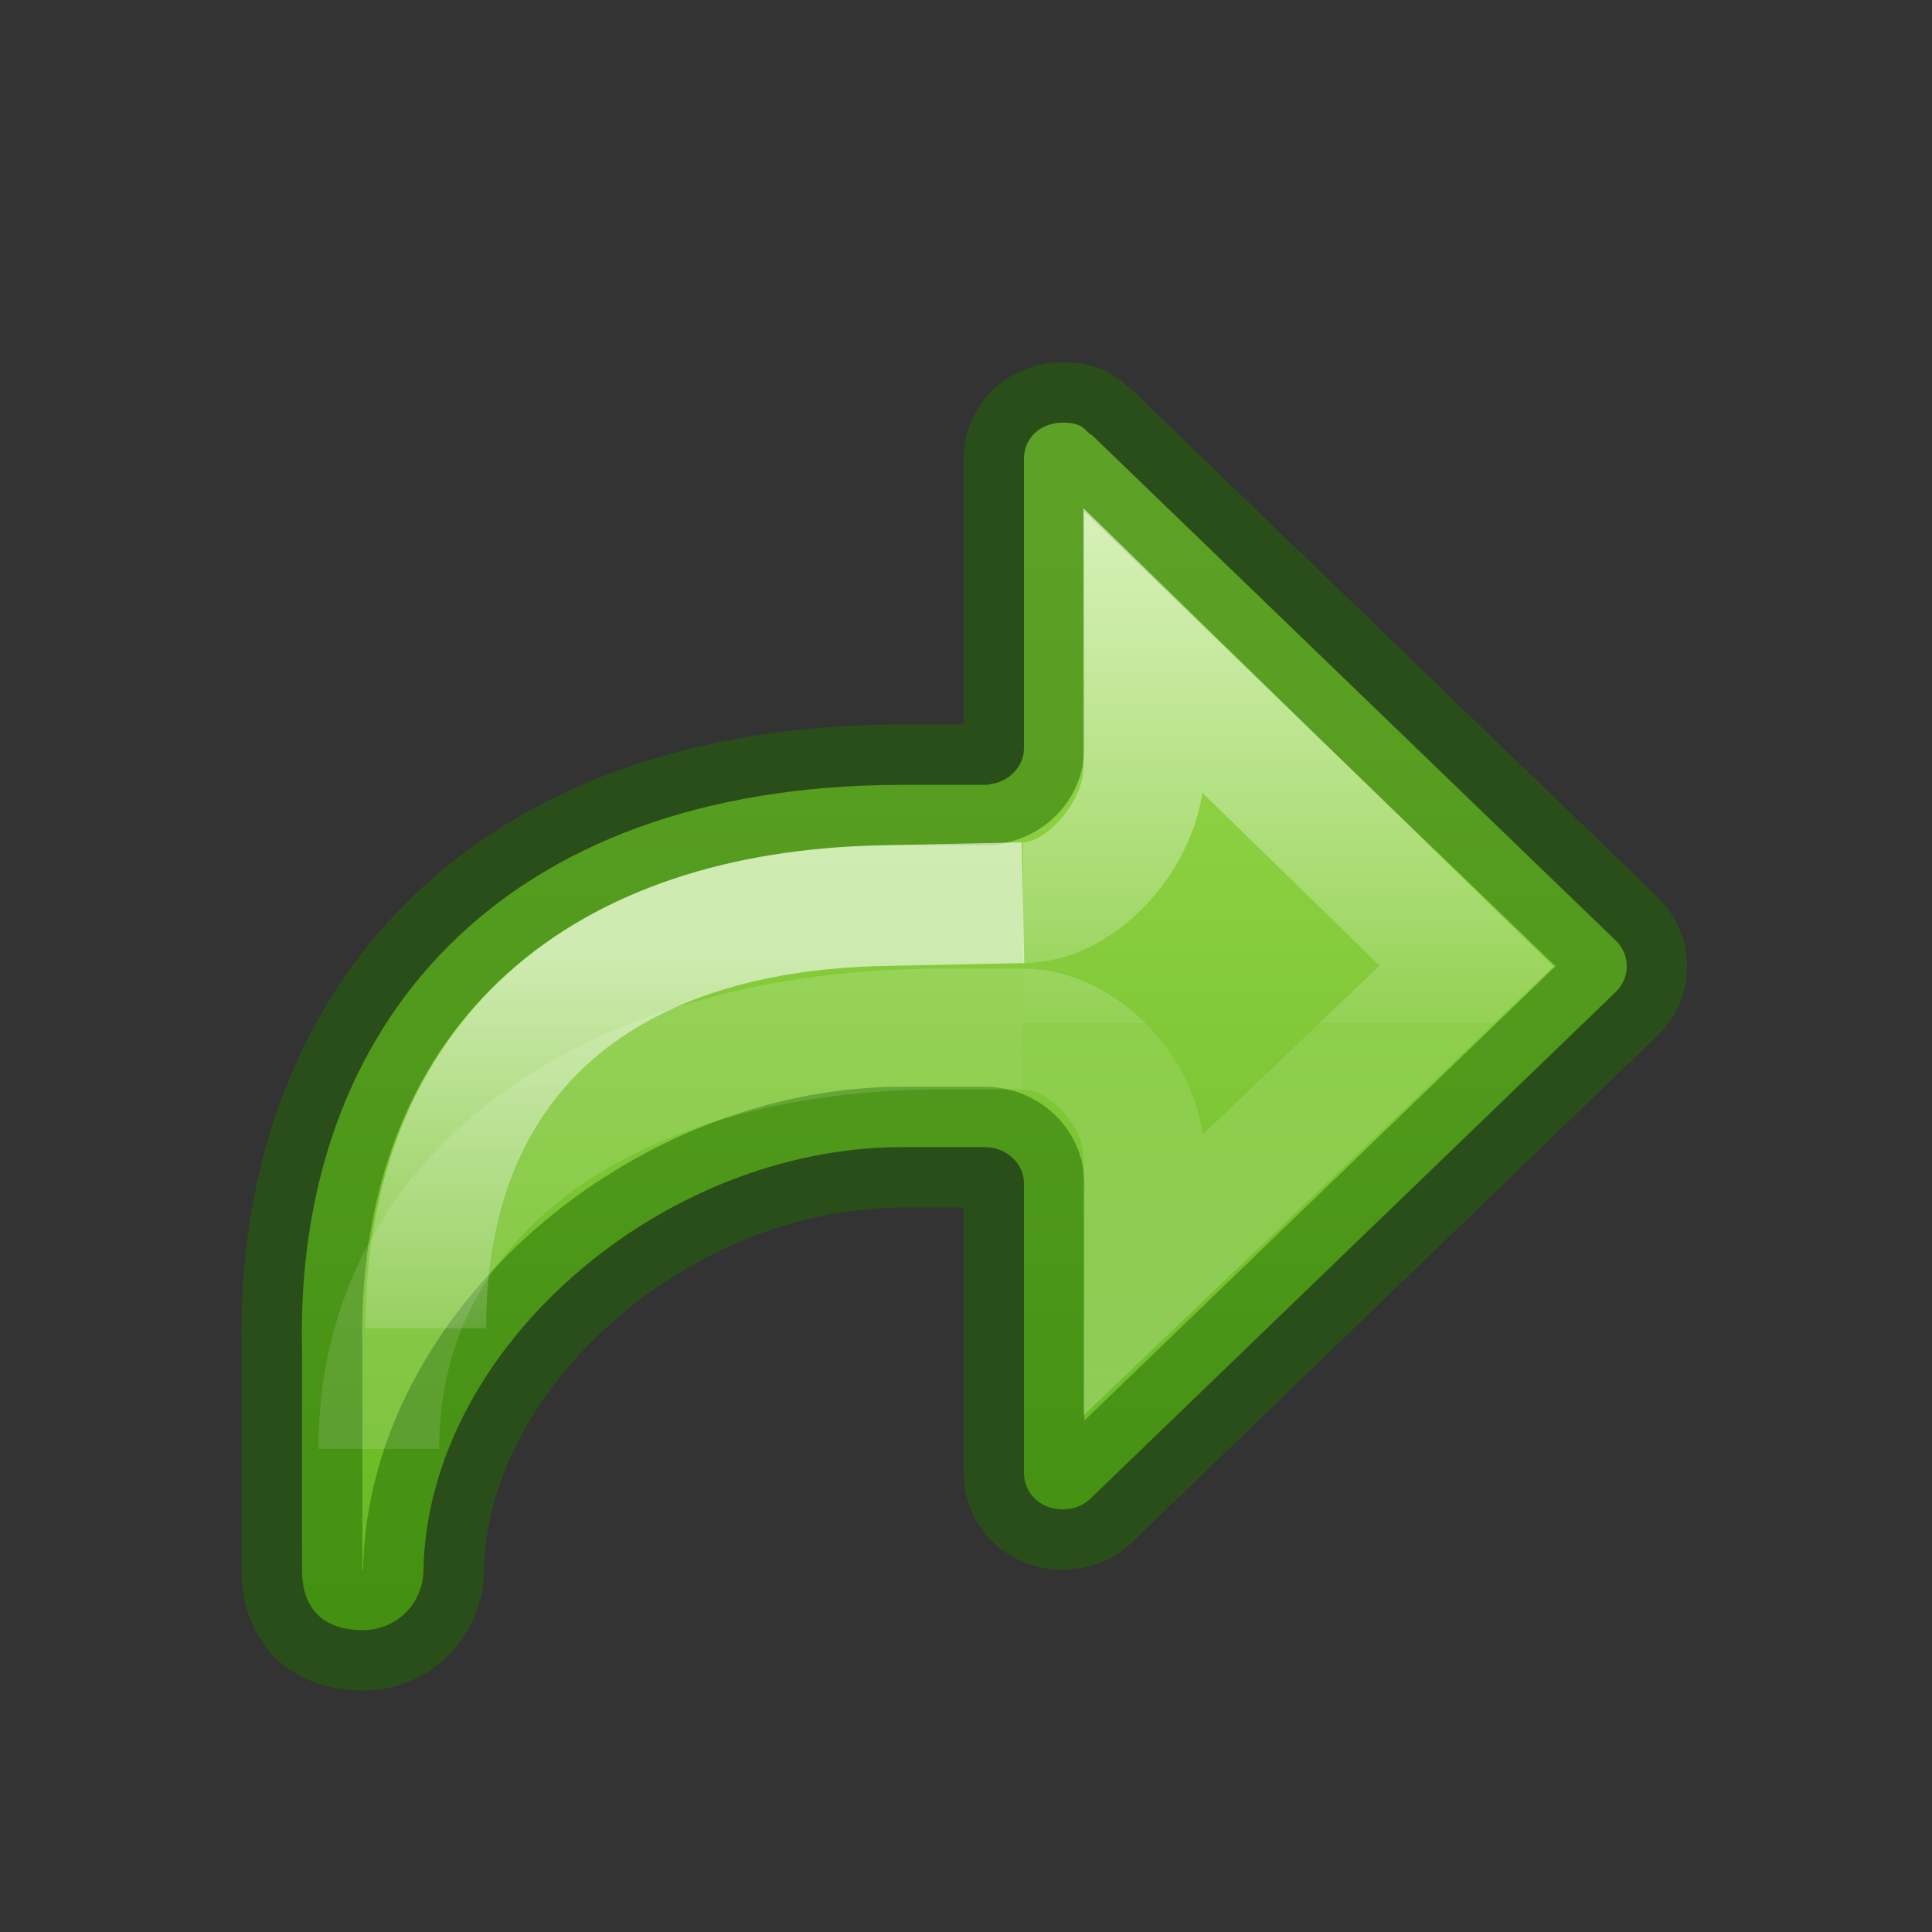 <?xml version="1.0" encoding="UTF-8" standalone="no"?>
<svg
   xmlns:dc="http://purl.org/dc/elements/1.1/"
   xmlns:cc="http://creativecommons.org/ns#"
   xmlns:rdf="http://www.w3.org/1999/02/22-rdf-syntax-ns#"
   xmlns:svg="http://www.w3.org/2000/svg"
   xmlns="http://www.w3.org/2000/svg"
   xmlns:xlink="http://www.w3.org/1999/xlink"
   height="16"
   width="16"
   version="1.1"
   id="svg6">
  <rect width="100%" height="100%" fill="#333333" stroke="none"/>
  <defs
     id="defs10">
    <linearGradient
       xlink:href="#linearGradient971"
       id="linearGradient983-3-2"
       gradientUnits="userSpaceOnUse"
       gradientTransform="matrix(-0.614,0,0,0.611,7.583,-9.305)"
       x1="-2.521"
       y1="22.402"
       x2="-2.521"
       y2="35.269" />
    <linearGradient
       id="linearGradient971">
      <stop
         id="stop963"
         style="stop-color:#ffffff;stop-opacity:1"
         offset="0" />
      <stop
         id="stop965"
         style="stop-color:#ffffff;stop-opacity:0.235"
         offset="0.52" />
      <stop
         id="stop967"
         style="stop-color:#ffffff;stop-opacity:0.157"
         offset="0.52" />
      <stop
         id="stop969"
         style="stop-color:#ffffff;stop-opacity:0.392"
         offset="1" />
    </linearGradient>
    <linearGradient
       xlink:href="#linearGradient1046"
       id="linearGradient72"
       gradientUnits="userSpaceOnUse"
       gradientTransform="matrix(0.612,0,0,0.601,0.943,1.389)"
       x1="12"
       y1="4"
       x2="12"
       y2="19.998" />
    <linearGradient
       y2="35.272"
       x2="5.885"
       y1="27.314"
       x1="5.885"
       gradientTransform="matrix(-0.67,0,0,0.667,11.247,-10.327)"
       gradientUnits="userSpaceOnUse"
       id="linearGradient1903-0-3"
       xlink:href="#linearGradient2181" />
    <linearGradient
       id="linearGradient2181">
      <stop
         id="stop2173"
         style="stop-color:#ffffff;stop-opacity:1"
         offset="0" />
      <stop
         id="stop2175"
         style="stop-color:#ffffff;stop-opacity:0.235"
         offset="0.589" />
      <stop
         id="stop2177"
         style="stop-color:#ffffff;stop-opacity:0.157"
         offset="1" />
      <stop
         id="stop2179"
         style="stop-color:#ffffff;stop-opacity:0.392"
         offset="1" />
    </linearGradient>
    <linearGradient
       xlink:href="#linearGradient50"
       id="linearGradient1903-5"
       gradientUnits="userSpaceOnUse"
       gradientTransform="matrix(-0.67,0,0,0.667,11.747,-11.261)"
       x1="5.885"
       y1="20.383"
       x2="5.885"
       y2="38.172" />
    <linearGradient
       id="linearGradient50">
      <stop
         offset="0"
         style="stop-color:#ffffff;stop-opacity:1"
         id="stop42" />
      <stop
         offset="0.501"
         style="stop-color:#ffffff;stop-opacity:0.235"
         id="stop44" />
      <stop
         offset="1"
         style="stop-color:#ffffff;stop-opacity:0.157"
         id="stop46" />
      <stop
         offset="1"
         style="stop-color:#ffffff;stop-opacity:0.392"
         id="stop48" />
    </linearGradient>
    <linearGradient
       id="linearGradient1046">
      <stop
         id="stop1042"
         offset="0"
         style="stop-color:#9bdb4d;stop-opacity:1" />
      <stop
         id="stop1044"
         offset="1"
         style="stop-color:#68b723;stop-opacity:1" />
    </linearGradient>
  </defs>
  <path
     id="path873-5-5"
     style="font-variation-settings:normal;vector-effect:none;fill:url(#linearGradient72);fill-opacity:1;stroke:#206b00;stroke-width:1;stroke-linecap:round;stroke-linejoin:round;stroke-miterlimit:4;stroke-dasharray:none;stroke-dashoffset:0;stroke-opacity:0.502;stop-color:#000000"
     d="m 8.802,3.5 c 0.185,0 0.179,0.076 0.242,0.104 l 4.34,4.188 c 0.056,0.055 0.088,0.13 0.088,0.211 0,0.081 -0.032,0.151 -0.088,0.209 L 9.044,12.398 C 8.985,12.461 8.901,12.5 8.802,12.5 8.618,12.5 8.48,12.37 8.48,12.195 V 9.799 C 8.48,9.636 8.334,9.5 8.156,9.5 H 7.472 c -2,0 -3.928,1.667 -3.965,3.5 0,0.277 -0.223,0.5 -0.5,0.5 C 2.676,13.5 2.501,13.323 2.501,13 V 11.166 C 2.445,8.499 4.139,6.5 7.472,6.5 H 8.187 V 6.496 C 8.351,6.481 8.48,6.35 8.48,6.197 V 3.801 C 8.48,3.626 8.618,3.5 8.802,3.5 Z" />
  <path
     d="m 8.472,8.522 c 0.506,1.637e-4 1,0.545 1,1.051 V 10.554 L 12.145,8 9.472,5.394 v 0.975 c -1.639e-4,0.506 -0.494,1.107 -1,1.107"
     style="font-variation-settings:normal;opacity:0.6;vector-effect:none;fill:none;fill-opacity:1;stroke:url(#linearGradient983-3-2);stroke-width:1;stroke-linecap:butt;stroke-linejoin:miter;stroke-miterlimit:4;stroke-dasharray:none;stroke-dashoffset:0;stroke-opacity:1;marker:none;marker-start:none;marker-mid:none;marker-end:none;stop-color:#000000"
     id="path873-5-5-2-6-1" />
  <path
     id="rect1082-96-8"
     style="font-variation-settings:normal;opacity:0.6;vector-effect:none;fill:none;fill-opacity:1;stroke:url(#linearGradient1903-5);stroke-width:1;stroke-linecap:butt;stroke-linejoin:miter;stroke-miterlimit:4;stroke-dasharray:none;stroke-dashoffset:0;stroke-opacity:1;marker:none;marker-start:none;marker-mid:none;marker-end:none;stop-color:#000000"
     d="M 8.472,8.522 H 7.805 C 5.139,8.522 3.137,9.819 3.137,12" />
  <path
     d="m 3.526,11 c 0,-2.229 1.446,-3.452 3.779,-3.5 L 8.472,7.476"
     style="font-variation-settings:normal;opacity:0.6;vector-effect:none;fill:none;fill-opacity:1;stroke:url(#linearGradient1903-0-3);stroke-width:1;stroke-linecap:butt;stroke-linejoin:miter;stroke-miterlimit:4;stroke-dasharray:none;stroke-dashoffset:0;stroke-opacity:1;marker:none;marker-start:none;marker-mid:none;marker-end:none;stop-color:#000000"
     id="rect1082-96-4-7" />
</svg>
